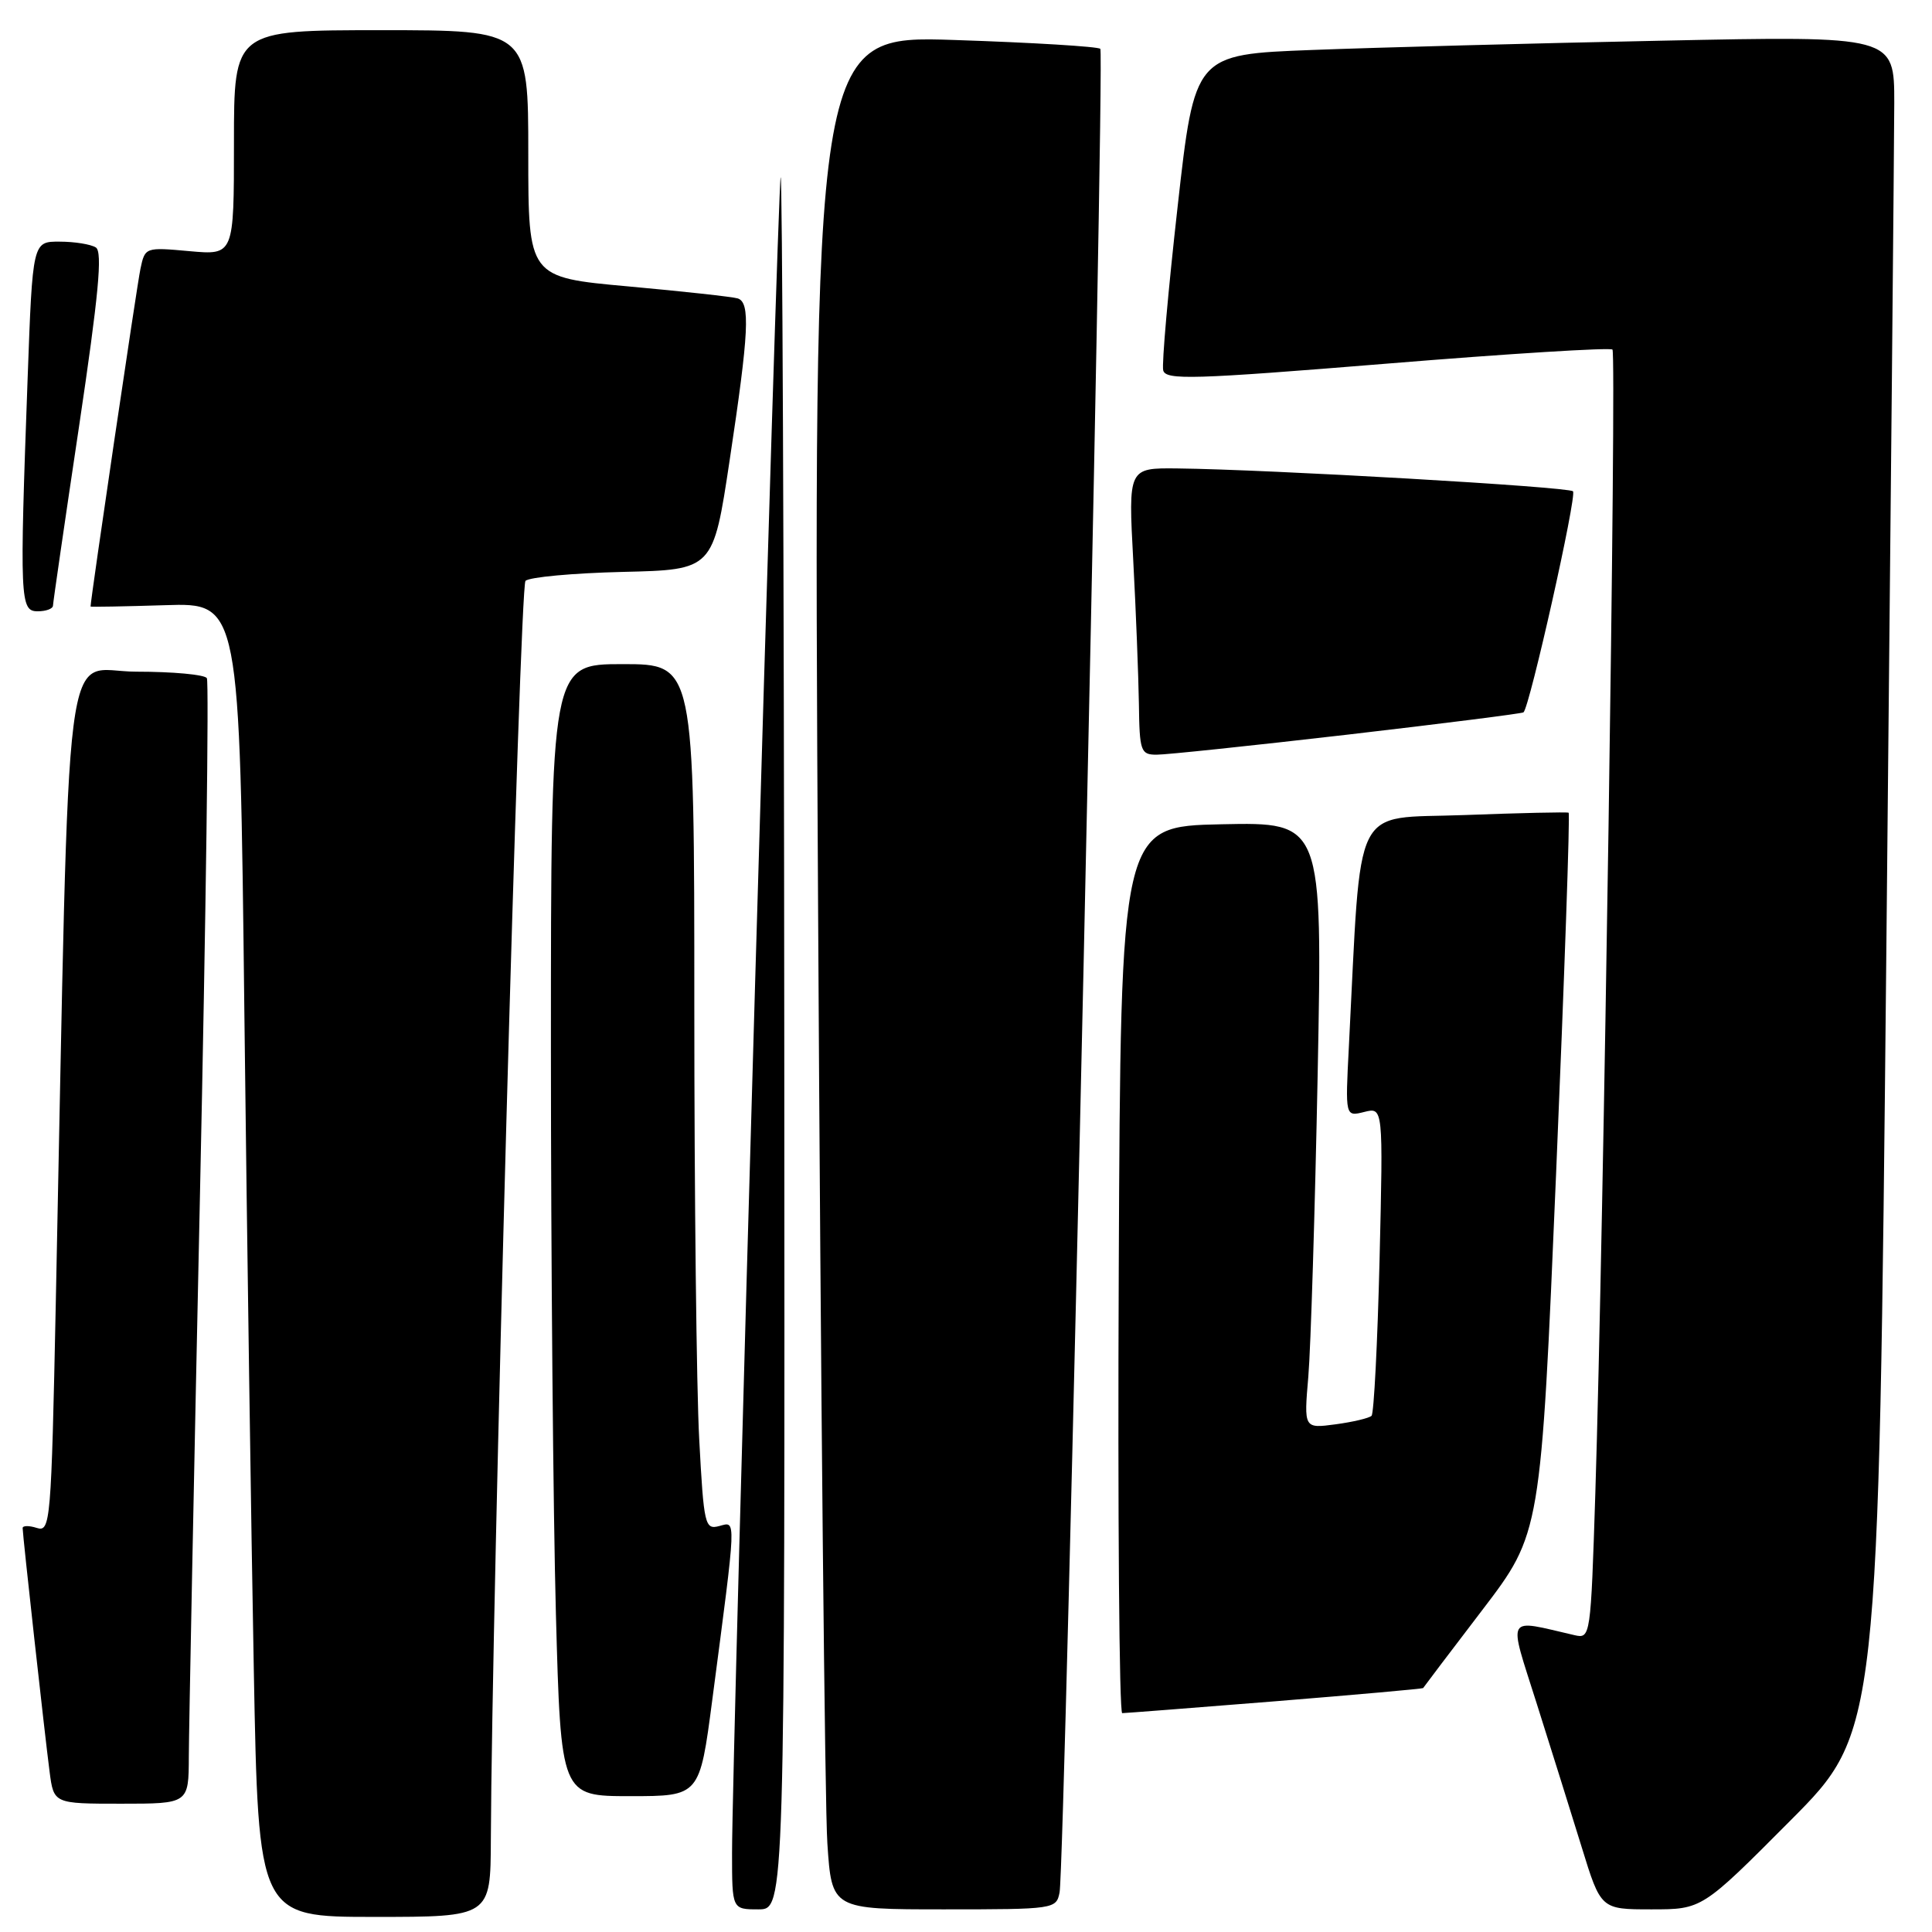 <?xml version="1.0" encoding="UTF-8" standalone="no"?>
<!DOCTYPE svg PUBLIC "-//W3C//DTD SVG 1.1//EN" "http://www.w3.org/Graphics/SVG/1.1/DTD/svg11.dtd" >
<svg xmlns="http://www.w3.org/2000/svg" xmlns:xlink="http://www.w3.org/1999/xlink" version="1.1" viewBox="0 0 256 256">
 <g >
 <path fill="currentColor"
d=" M 65.04 243.75 C 65.17 212.07 68.86 77.74 69.63 76.97 C 70.13 76.47 75.93 75.94 82.52 75.78 C 94.50 75.50 94.50 75.50 96.68 61.00 C 99.25 43.97 99.44 40.08 97.75 39.54 C 97.06 39.33 90.54 38.61 83.25 37.95 C 70.00 36.75 70.00 36.75 70.00 20.38 C 70.00 4.00 70.00 4.00 50.50 4.00 C 31.00 4.00 31.00 4.00 31.00 18.91 C 31.00 33.81 31.00 33.81 25.11 33.28 C 19.26 32.75 19.21 32.76 18.61 35.62 C 18.16 37.70 12.01 79.35 12.00 80.37 C 12.00 80.44 16.44 80.36 21.88 80.19 C 31.76 79.87 31.76 79.87 32.38 134.19 C 32.73 164.06 33.29 203.24 33.63 221.25 C 34.24 254.00 34.24 254.00 49.62 254.00 C 65.00 254.00 65.00 254.00 65.04 243.75 Z  M 103.92 137.75 C 103.88 74.36 103.66 22.95 103.44 23.50 C 103.03 24.53 97.00 232.27 97.00 245.53 C 97.00 253.00 97.00 253.00 100.50 253.00 C 104.00 253.00 104.00 253.00 103.92 137.75 Z  M 140.40 250.75 C 141.10 247.21 146.41 7.07 145.80 6.47 C 145.50 6.17 136.82 5.64 126.50 5.30 C 107.75 4.68 107.75 4.68 108.40 120.09 C 108.75 183.56 109.30 239.44 109.63 244.25 C 110.21 253.00 110.21 253.00 125.09 253.00 C 139.72 253.00 139.97 252.96 140.40 250.75 Z  M 237.22 241.25 C 248.92 229.50 248.92 229.50 249.95 126.00 C 250.52 69.07 250.99 18.51 251.00 13.63 C 251.00 4.75 251.00 4.75 220.25 5.39 C 203.34 5.73 182.48 6.29 173.90 6.62 C 158.30 7.21 158.30 7.21 156.04 27.39 C 154.79 38.49 153.93 48.24 154.13 49.07 C 154.46 50.39 158.04 50.28 183.81 48.18 C 199.93 46.86 213.36 46.03 213.66 46.32 C 214.22 46.88 212.47 163.97 211.39 197.83 C 210.78 216.92 210.75 217.15 208.64 216.67 C 199.38 214.54 199.83 213.74 203.61 225.69 C 205.49 231.64 208.18 240.21 209.58 244.75 C 212.12 253.00 212.12 253.00 218.83 253.00 C 225.53 253.00 225.53 253.00 237.22 241.25 Z  M 25.02 232.75 C 25.03 229.31 25.69 195.95 26.49 158.61 C 27.29 121.27 27.70 90.33 27.41 89.86 C 27.12 89.39 22.91 89.00 18.06 89.00 C 8.19 89.00 9.30 80.28 7.39 172.78 C 6.79 201.81 6.68 203.03 4.88 202.46 C 3.85 202.13 3.00 202.14 3.00 202.48 C 3.00 203.38 5.92 229.77 6.57 234.75 C 7.12 239.00 7.12 239.00 16.06 239.00 C 25.00 239.00 25.00 239.00 25.02 232.75 Z  M 94.38 225.25 C 97.62 200.57 97.58 201.61 95.30 202.21 C 93.40 202.71 93.26 202.12 92.65 190.71 C 92.29 184.10 92.00 158.28 92.00 133.34 C 92.00 88.00 92.00 88.00 82.50 88.00 C 73.00 88.00 73.00 88.00 73.00 138.84 C 73.00 166.80 73.30 200.55 73.66 213.84 C 74.32 238.00 74.32 238.00 83.51 238.00 C 92.71 238.00 92.71 238.00 94.38 225.25 Z  M 168.95 225.43 C 179.69 224.56 188.52 223.77 188.57 223.68 C 188.62 223.58 192.14 218.93 196.41 213.34 C 204.17 203.17 204.17 203.17 206.19 155.52 C 207.30 129.32 208.05 107.79 207.85 107.69 C 207.66 107.58 201.43 107.72 194.00 108.00 C 178.99 108.56 180.43 105.67 178.73 138.74 C 178.25 147.97 178.25 147.97 180.77 147.34 C 183.28 146.71 183.28 146.71 182.80 166.87 C 182.53 177.95 182.05 187.28 181.74 187.60 C 181.42 187.91 179.28 188.42 176.97 188.73 C 172.77 189.29 172.77 189.29 173.36 182.40 C 173.68 178.60 174.24 160.52 174.60 142.22 C 175.24 108.94 175.24 108.94 161.87 109.22 C 148.50 109.50 148.50 109.50 148.24 168.25 C 148.10 200.56 148.30 227.00 148.70 227.00 C 149.09 227.00 158.20 226.29 168.95 225.43 Z  M 178.50 97.35 C 191.15 95.88 201.66 94.55 201.87 94.39 C 202.68 93.74 208.98 65.65 208.43 65.10 C 207.83 64.50 168.19 62.21 156.00 62.07 C 149.50 62.00 149.50 62.00 150.16 74.25 C 150.52 80.99 150.85 89.54 150.91 93.25 C 150.99 99.55 151.15 100.00 153.25 100.00 C 154.49 100.01 165.85 98.81 178.50 97.35 Z  M 7.02 80.25 C 7.03 79.84 8.58 69.16 10.47 56.53 C 13.07 39.08 13.61 33.37 12.70 32.79 C 12.04 32.37 9.88 32.02 7.91 32.02 C 4.32 32.00 4.32 32.00 3.66 50.16 C 2.59 79.58 2.65 81.00 5.00 81.00 C 6.10 81.00 7.01 80.66 7.02 80.25 Z "/>
</g>
</svg>